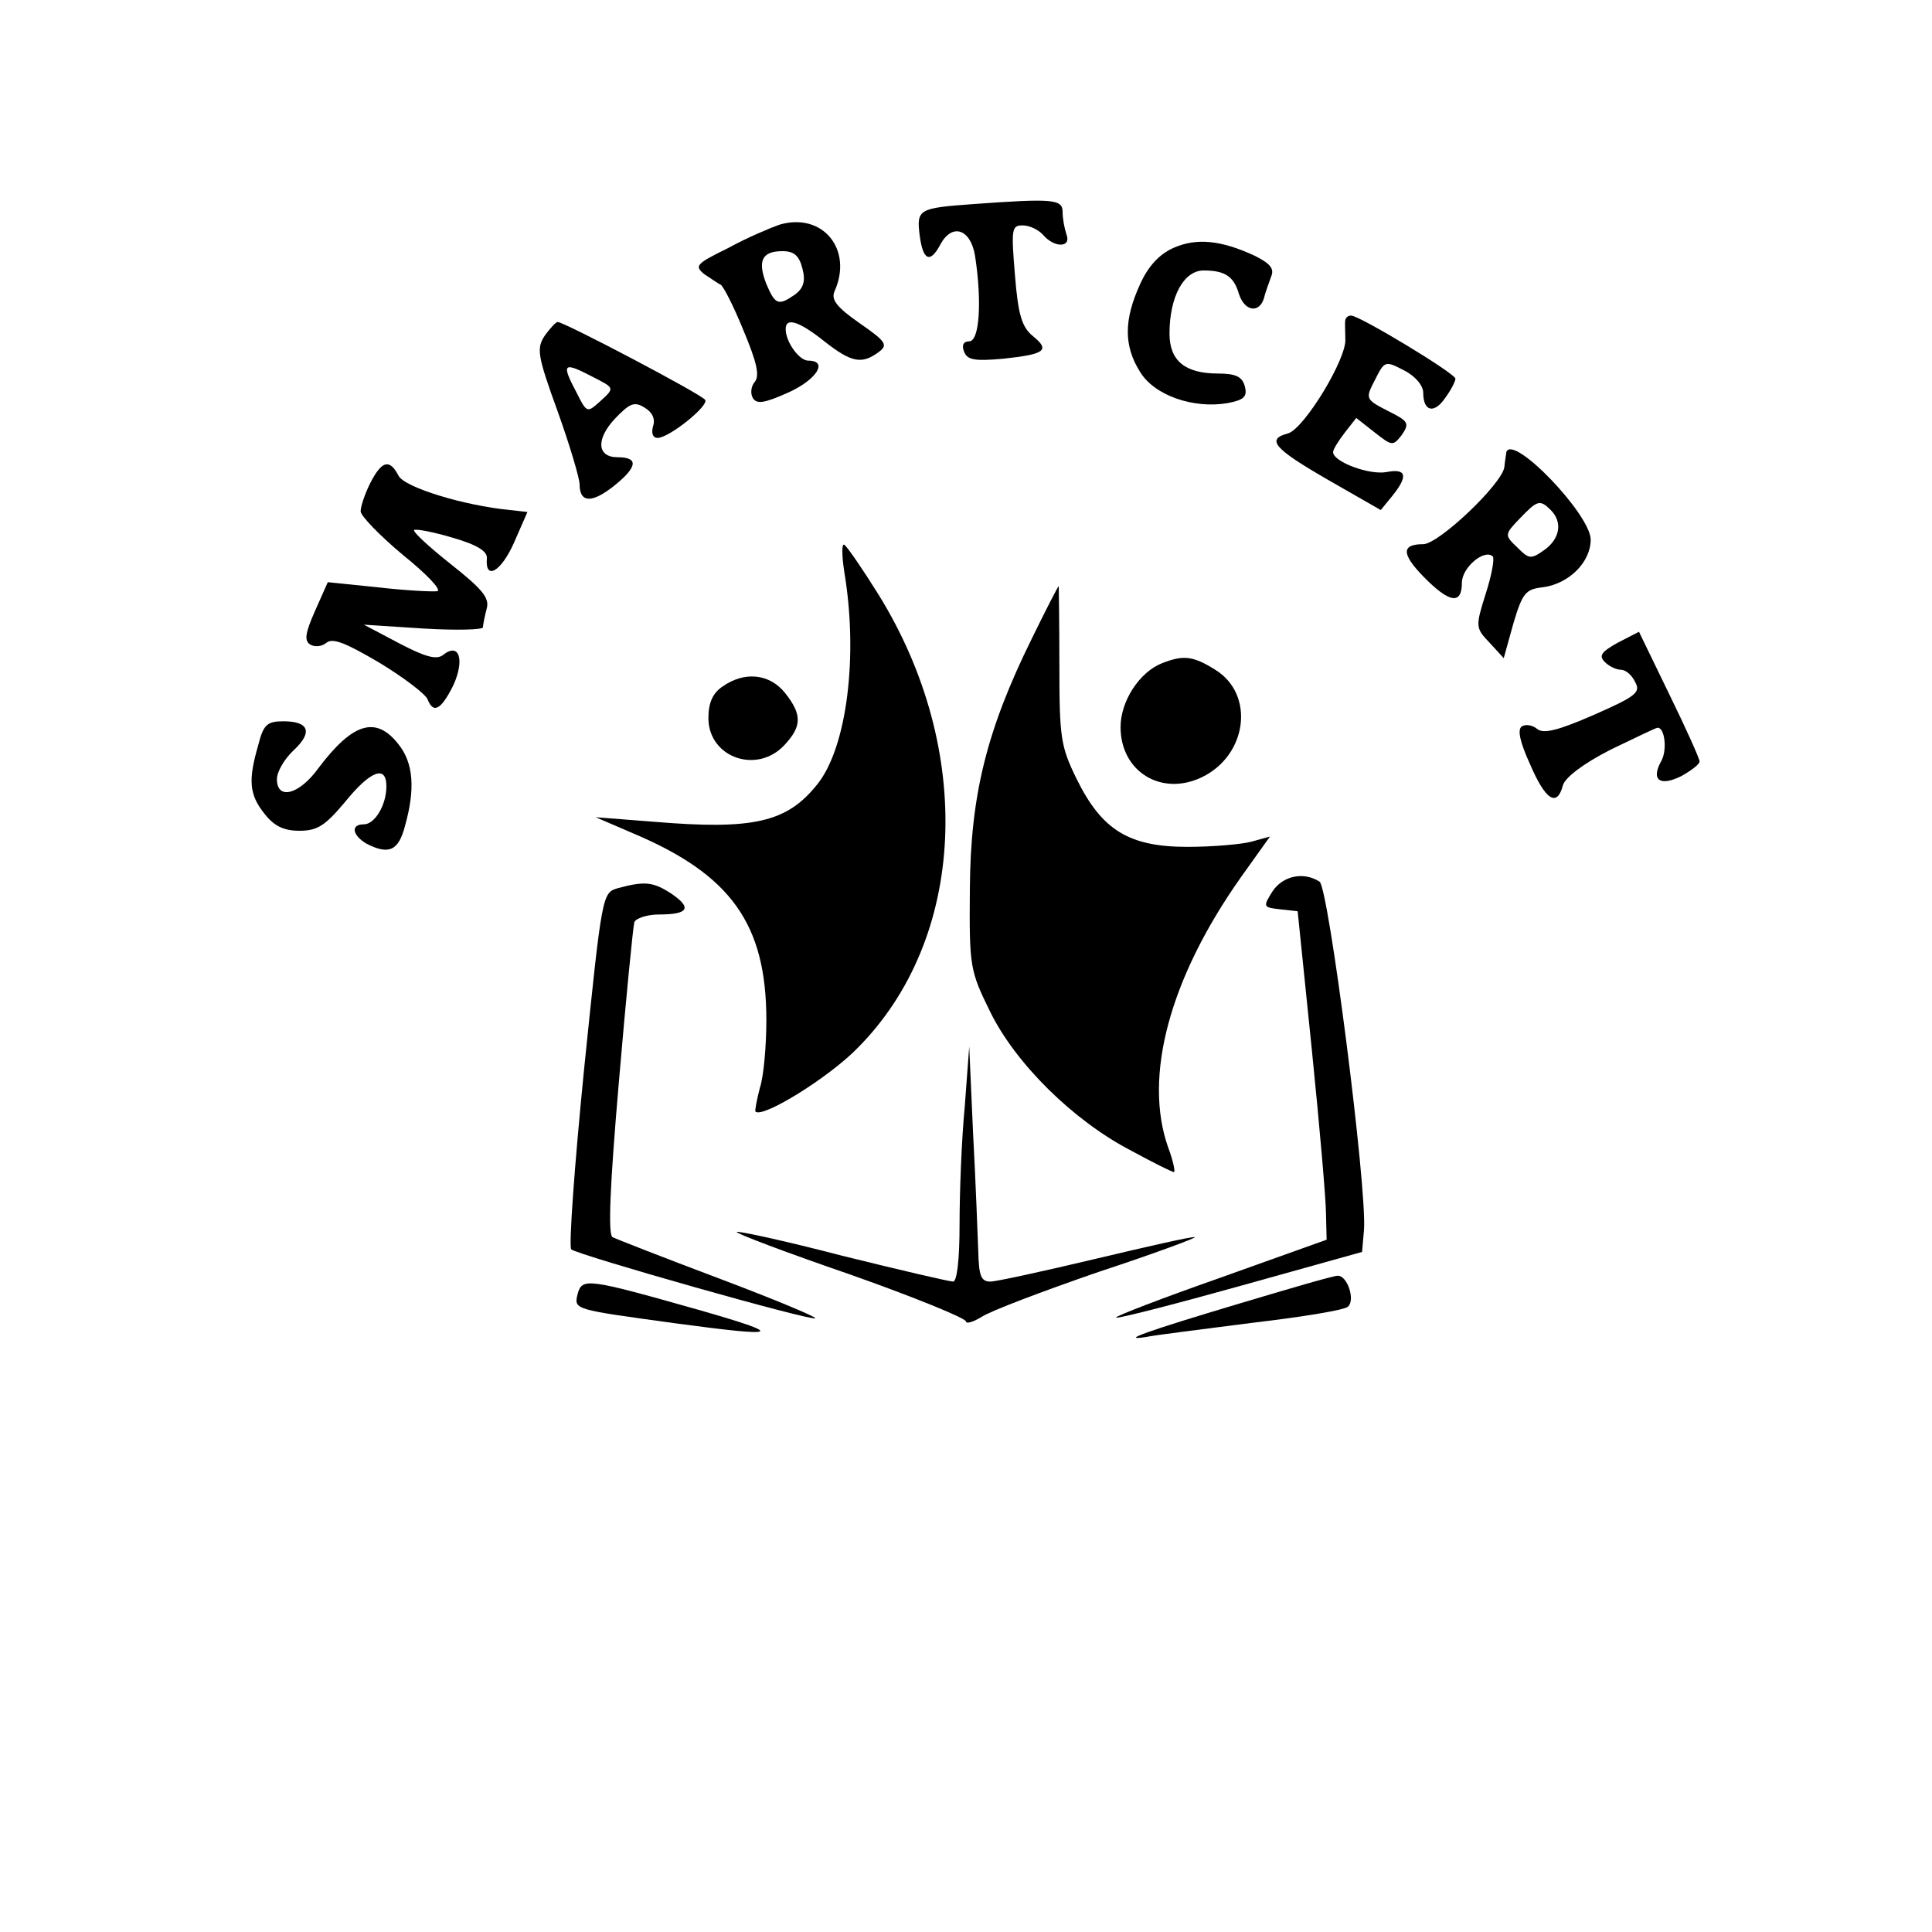 <?xml version="1.0" standalone="no"?>
<!DOCTYPE svg PUBLIC "-//W3C//DTD SVG 20010904//EN"
 "http://www.w3.org/TR/2001/REC-SVG-20010904/DTD/svg10.dtd">
<svg version="1.0" xmlns="http://www.w3.org/2000/svg"
 width="300pt" height="300pt" viewBox="0 0 300 300"
 preserveAspectRatio="xMidYMid meet">

<g transform="translate(0,300) scale(0.1,-0.1)"
fill="#000000" stroke="none">
<path d="M1510 2683 c-83 -6 -87 -8 -82 -48 5 -39 16 -45 32 -15 18 34 47 25
54 -17 11 -71 7 -133 -9 -133 -9 0 -12 -6 -8 -16 5 -13 16 -15 61 -11 65 7 73
13 46 35 -17 14 -23 32 -28 95 -6 72 -5 77 12 77 11 0 25 -7 32 -15 17 -20 44
-20 36 1 -3 9 -6 24 -6 35 0 20 -16 21 -140 12z"/>
<path d="M1210 2651 c-14 -5 -50 -20 -79 -36 -51 -25 -53 -28 -37 -41 11 -7
22 -15 25 -16 4 -2 20 -33 35 -70 21 -50 26 -71 18 -81 -6 -7 -7 -18 -3 -25 6
-10 18 -8 54 8 45 20 64 50 32 50 -14 0 -35 29 -35 49 0 19 21 12 60 -19 42
-33 58 -36 84 -17 15 11 13 16 -29 45 -36 25 -45 37 -39 50 29 65 -19 123 -86
103z m36 -68 c5 -19 2 -30 -11 -40 -26 -18 -31 -17 -45 16 -14 36 -7 51 25 51
18 0 26 -7 31 -27z"/>
<path d="M1822 2615 c-22 -10 -39 -28 -52 -57 -25 -55 -25 -95 0 -135 22 -37
83 -58 136 -49 26 5 31 10 27 26 -4 15 -14 20 -42 20 -51 0 -75 20 -75 62 0
57 22 98 53 98 33 0 47 -9 55 -37 9 -27 32 -30 39 -5 2 9 8 24 11 33 5 12 -2
20 -26 32 -52 24 -90 28 -126 12z"/>
<path d="M2089 2503 c-1 -5 0 -17 0 -29 3 -30 -64 -140 -89 -147 -34 -9 -23
-23 62 -72 l82 -47 18 22 c25 31 22 43 -9 37 -27 -5 -83 16 -83 31 0 4 8 17
18 30 l18 23 28 -22 c28 -22 29 -22 43 -4 12 18 10 21 -22 37 -35 18 -35 19
-20 48 15 30 16 30 45 15 18 -9 30 -24 30 -35 0 -29 17 -33 34 -8 9 12 16 26
16 30 0 8 -149 98 -162 98 -5 0 -8 -3 -9 -7z"/>
<path d="M846 2479 c-13 -20 -12 -30 20 -118 19 -53 34 -104 34 -113 0 -29 19
-30 54 -2 36 29 38 44 5 44 -32 0 -34 28 -4 60 23 24 30 27 46 17 12 -7 17
-18 13 -29 -3 -11 0 -18 7 -18 18 0 80 50 74 59 -4 8 -219 121 -229 121 -3 0
-12 -10 -20 -21z m74 -64 c35 -18 35 -17 11 -39 -19 -17 -20 -17 -35 13 -25
47 -22 50 24 26z"/>
<path d="M2339 2298 c0 -2 -2 -12 -3 -23 -3 -26 -102 -120 -126 -120 -34 0
-34 -15 0 -50 40 -41 60 -45 60 -10 0 24 35 53 48 41 3 -4 -2 -30 -11 -58 -16
-51 -16 -53 6 -76 l22 -24 15 54 c14 47 19 53 45 56 41 5 75 39 75 74 0 39
-121 165 -131 136z m69 -90 c19 -19 14 -45 -10 -62 -21 -15 -24 -14 -42 4 -20
19 -20 20 4 45 27 28 31 30 48 13z"/>
<path d="M575 2250 c-8 -16 -15 -36 -15 -44 0 -7 30 -38 66 -68 36 -29 60 -54
53 -56 -8 -1 -49 1 -92 6 l-78 8 -20 -45 c-15 -34 -17 -46 -7 -52 7 -4 18 -3
25 3 10 8 31 -1 82 -31 38 -23 72 -49 75 -57 9 -23 21 -16 40 22 18 40 9 67
-16 47 -10 -8 -28 -3 -68 18 l-55 29 93 -6 c50 -3 92 -2 92 2 0 5 3 18 6 30 4
16 -8 30 -56 68 -34 27 -59 50 -57 53 3 2 30 -3 60 -12 38 -11 54 -21 53 -32
-3 -35 22 -21 42 24 l21 48 -27 3 c-72 7 -163 35 -173 53 -14 27 -26 24 -44
-11z"/>
<path d="M1311 2112 c22 -131 4 -273 -42 -330 -47 -59 -99 -71 -254 -58 l-90
7 58 -25 c152 -64 207 -141 207 -290 0 -39 -4 -87 -10 -105 -5 -19 -8 -36 -7
-37 11 -11 114 53 158 98 170 170 183 463 33 705 -25 40 -49 75 -53 77 -4 3
-4 -16 0 -42z"/>
<path d="M1602 2008 c-70 -142 -95 -243 -96 -388 -1 -122 0 -127 32 -192 39
-79 128 -168 219 -215 33 -18 63 -33 66 -33 2 0 -1 17 -9 38 -39 110 2 263
113 420 l45 63 -29 -8 c-15 -4 -60 -8 -99 -8 -91 0 -133 26 -172 105 -25 51
-27 64 -27 178 0 67 -1 122 -1 122 -1 0 -20 -37 -42 -82z"/>
<path d="M2512 2002 c-25 -14 -30 -20 -20 -30 7 -7 18 -12 25 -12 7 0 17 -8
22 -19 9 -16 2 -22 -64 -51 -55 -24 -78 -30 -88 -22 -7 6 -18 8 -24 4 -7 -5
-3 -24 13 -59 24 -56 42 -67 51 -32 4 12 31 33 74 55 38 18 70 34 73 34 11 0
15 -34 6 -51 -17 -30 -3 -41 31 -24 16 9 29 19 28 23 0 4 -21 51 -47 104 l-47
97 -33 -17z"/>
<path d="M1804 1970 c-35 -14 -64 -59 -64 -99 0 -69 63 -108 126 -78 71 34 83
129 21 167 -35 22 -50 23 -83 10z"/>
<path d="M1122 1934 c-15 -10 -22 -25 -22 -49 0 -61 75 -88 118 -42 27 29 28
47 1 81 -24 30 -63 34 -97 10z"/>
<path d="M401 1843 c-16 -55 -14 -77 10 -107 15 -19 30 -26 54 -26 28 0 40 8
71 45 39 48 64 58 64 24 0 -29 -18 -59 -35 -59 -21 0 -18 -17 4 -30 35 -18 50
-11 60 28 16 57 13 97 -10 126 -35 45 -71 34 -124 -36 -30 -42 -65 -51 -65
-18 0 12 12 32 26 45 30 28 24 45 -16 45 -25 0 -31 -5 -39 -37z"/>
<path d="M1976 1616 c-15 -24 -15 -25 12 -28 l27 -3 22 -215 c12 -118 22 -233
22 -255 l1 -40 -165 -59 c-91 -32 -164 -60 -162 -62 2 -2 88 20 192 49 l190
53 3 34 c5 66 -55 532 -69 541 -25 16 -57 9 -73 -15z"/>
<path d="M960 1621 c-25 -7 -25 -8 -53 -281 -15 -150 -24 -276 -20 -280 11 -9
374 -112 379 -107 2 2 -65 30 -150 62 -85 32 -159 61 -165 64 -7 5 -4 78 10
241 11 129 22 241 24 248 2 6 20 12 38 12 46 0 52 10 20 32 -29 19 -42 20 -83
9z"/>
<path d="M1498 1281 c-5 -52 -8 -134 -8 -183 0 -54 -4 -88 -10 -88 -6 0 -83
18 -172 40 -88 23 -162 39 -164 37 -2 -2 77 -32 176 -66 99 -35 180 -68 180
-73 0 -4 11 -1 24 7 13 9 95 40 182 70 88 29 155 54 149 54 -5 1 -75 -15 -155
-34 -80 -19 -153 -35 -162 -35 -15 0 -18 9 -19 48 -1 26 -4 108 -8 182 l-6
135 -7 -94z"/>
<path d="M1925 976 c-144 -43 -189 -59 -145 -52 14 3 88 12 165 22 77 9 144
20 148 25 12 10 -1 49 -16 48 -7 0 -75 -20 -152 -43z"/>
<path d="M897 991 c-6 -25 -7 -24 153 -46 164 -22 171 -18 35 21 -173 49 -181
50 -188 25z"/>
</g>
</svg>
